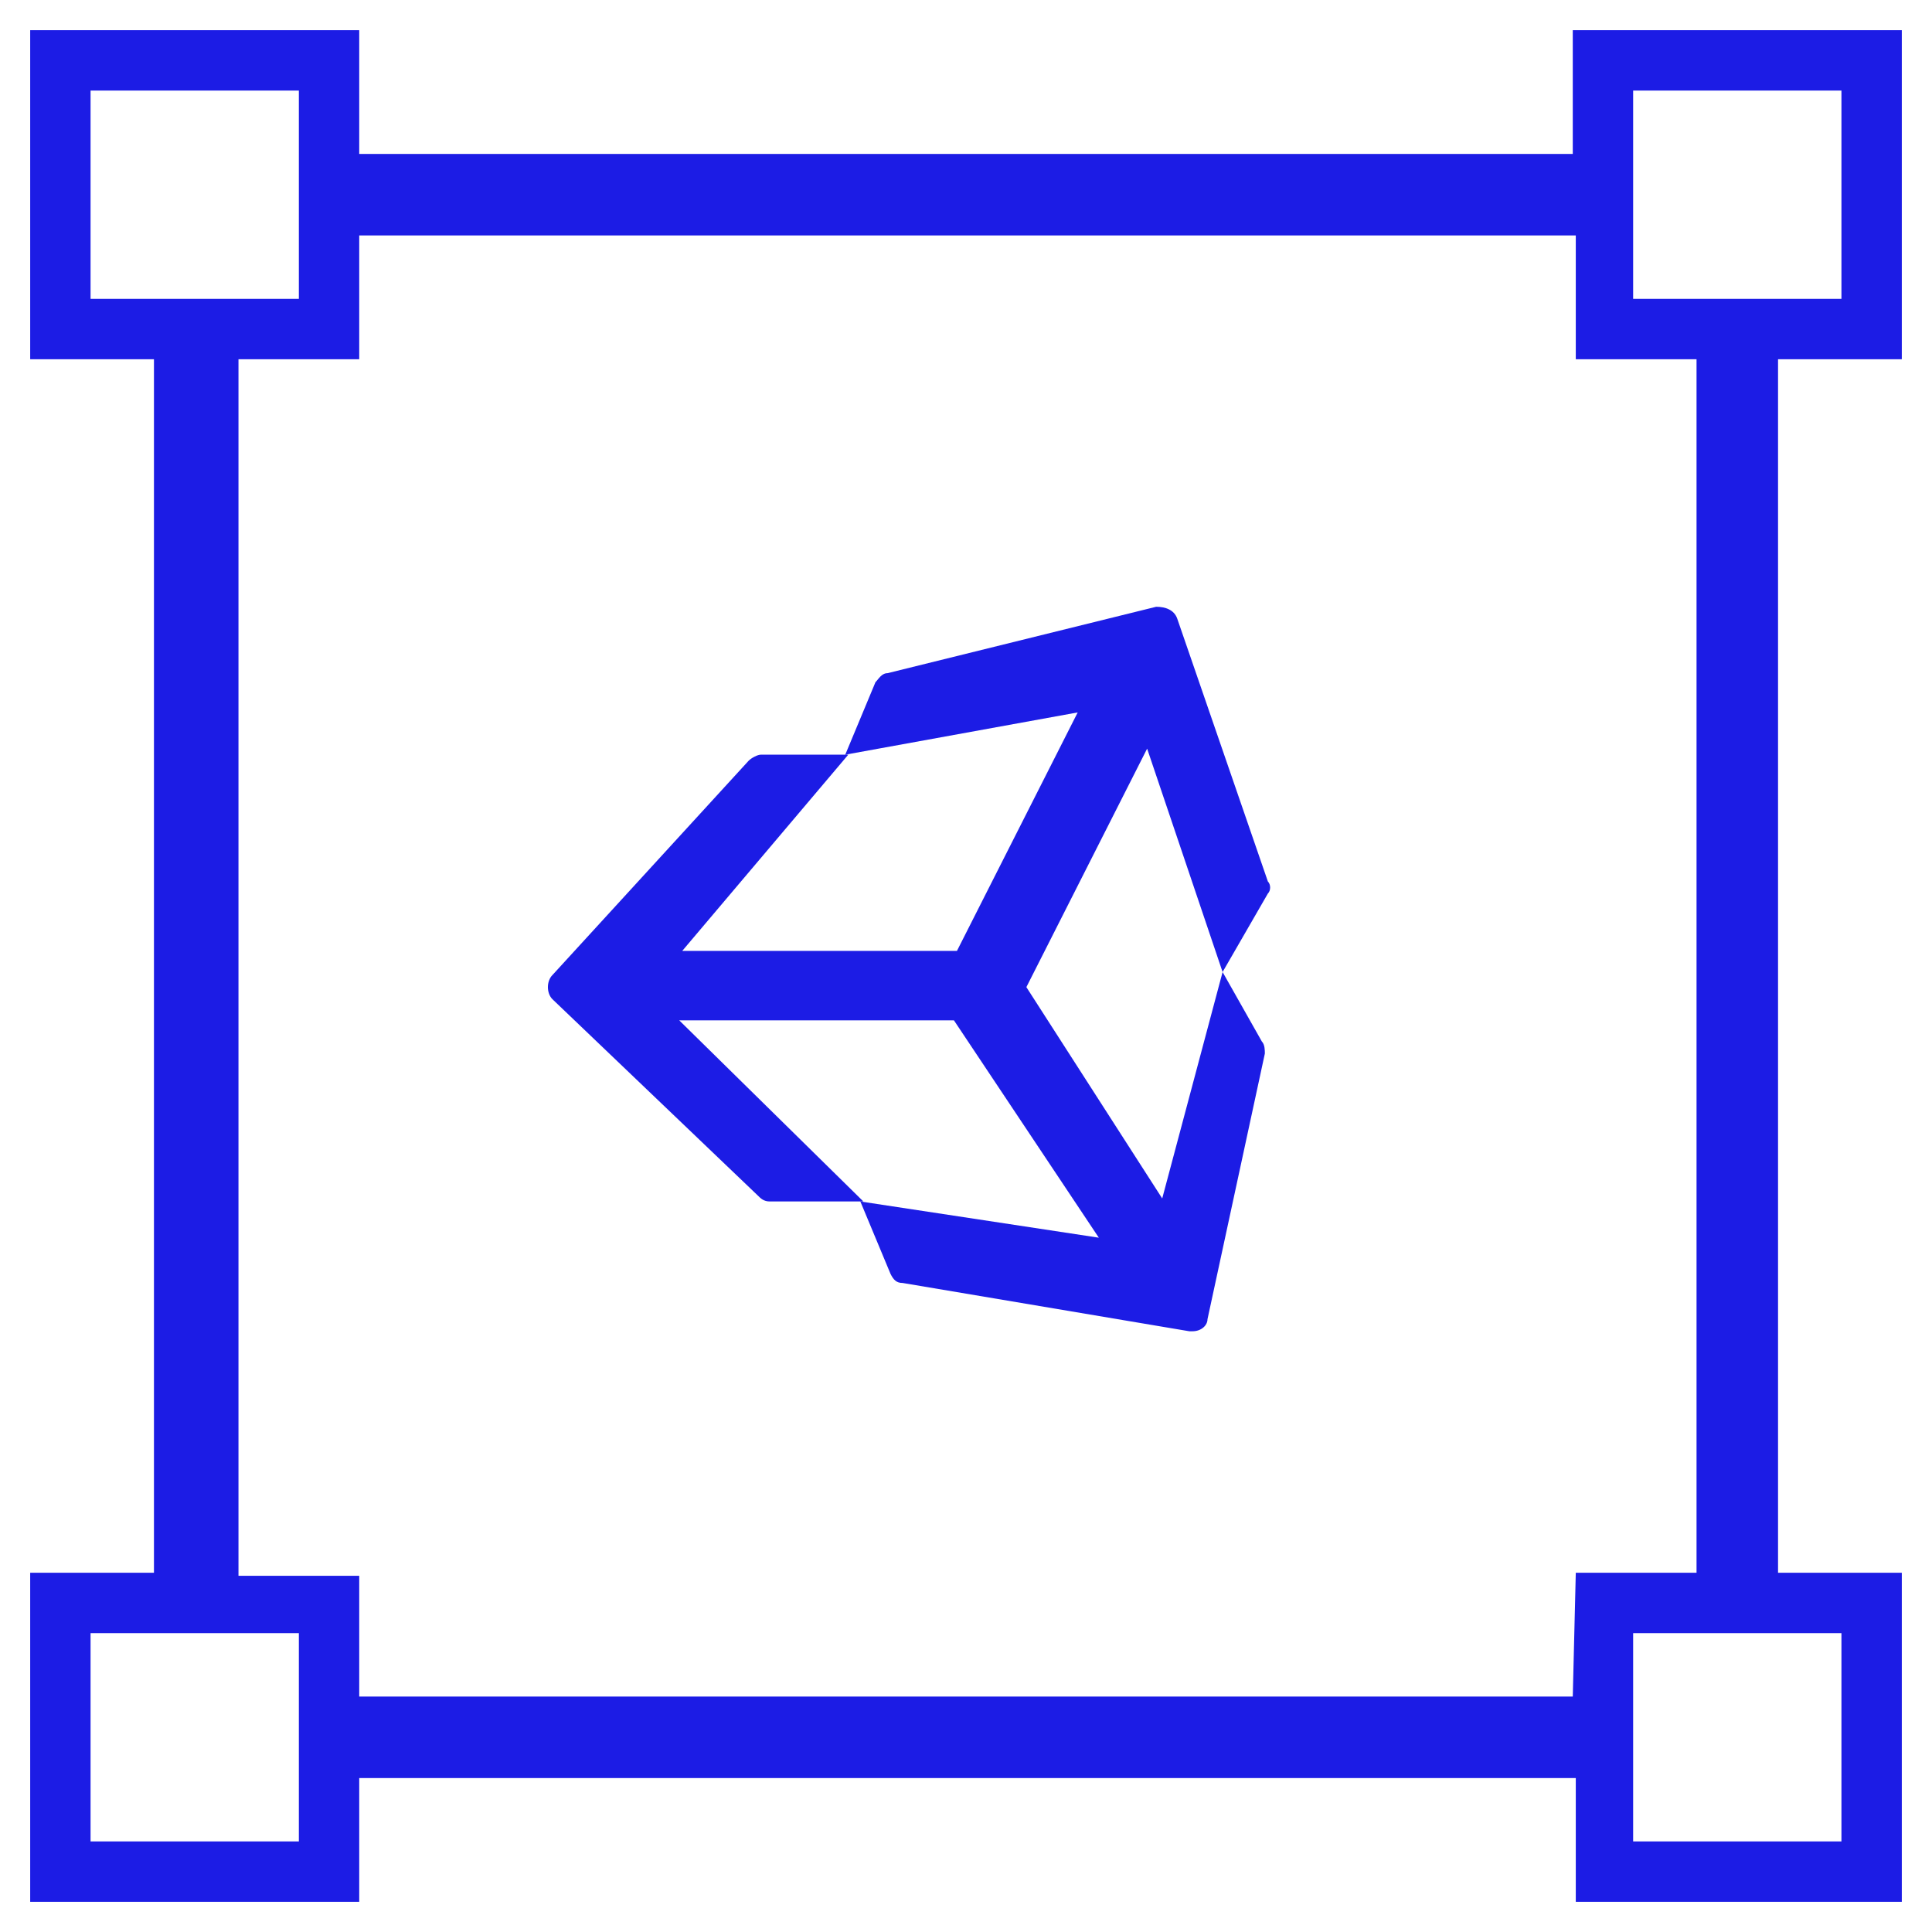 <?xml version="1.0" encoding="utf-8"?>
<!-- Generator: Adobe Illustrator 26.0.0, SVG Export Plug-In . SVG Version: 6.00 Build 0)  -->
<svg version="1.1" id="Layer_1" xmlns="http://www.w3.org/2000/svg" xmlns:xlink="http://www.w3.org/1999/xlink" x="0px" y="0px"
	 viewBox="0 0 64 64" style="enable-background:new 0 0 64 64;" xml:space="preserve">
<style type="text/css">
	.st0{display:none;}
	.st1{display:inline;}
	.st2{fill:#E85F1A;}
	.st3{fill:#EA9E18;}
	.st4{fill:#4DE51C;}
	.st5{fill:#1A9AE8;}
	.st6{fill:#1C1CE5;}
	.st7{fill:#9F1EE2;}
</style>
<g class="st0">
	<g class="st1">
		<g>
			<g>
				<g>
					<path class="st2" d="M63,11.9V1H52.1v4.1H11.9V1H1v10.9h4.1v40.2H1V63h10.9v-4.1h40.3V63H63V52.1h-4.1V11.9H63z M3,9.9V3h6.9
						v6.9L3,9.9L3,9.9z M9.9,61H3v-6.9h6.9C9.9,54.1,9.9,61,9.9,61z M52.1,56.2H11.9v-4h-4V11.9h4V7.8h40.3v4.1h4v40.2h-4L52.1,56.2
						L52.1,56.2z M61,54.1V61h-6.9v-6.9L61,54.1L61,54.1z M54.1,9.9V3H61v6.9L54.1,9.9L54.1,9.9z"/>
				</g>
			</g>
		</g>
	</g>
	<g class="st1">
		<path class="st2" d="M40.5,32.2l-2,7.5l-4.5-7l4-7.9L40.5,32.2l1.5-2.6c0.1-0.1,0.1-0.3,0-0.4l-3-8.7c-0.1-0.3-0.4-0.4-0.7-0.4
			l-8.9,2.2c-0.2,0-0.3,0.2-0.4,0.3l-1,2.4l7.7-1.4l-4,7.9h-9.1l5.5-6.5h-2.9c-0.1,0-0.3,0.1-0.4,0.2l-6.5,7.1
			c-0.2,0.2-0.2,0.6,0,0.8l6.8,6.5c0.1,0.1,0.2,0.2,0.4,0.2h3.1l-6.1-6h9.1l4.8,7.2l-7.9-1.2l1,2.4c0.1,0.2,0.2,0.3,0.4,0.3l9.5,1.6
			c0,0,0.1,0,0.1,0c0.3,0,0.5-0.2,0.5-0.4l1.9-8.8c0-0.1,0-0.3-0.1-0.4L40.5,32.2z"/>
	</g>
</g>
<g class="st0">
	<g class="st1">
		<g>
			<g>
				<g>
					<path class="st3" d="M63,11.9V1H52.1v4.1H11.9V1H1v10.9h4.1v40.2H1V63h10.9v-4.1h40.3V63H63V52.1h-4.1V11.9H63z M3,9.9V3h6.9
						v6.9L3,9.9L3,9.9z M9.9,61H3v-6.9h6.9C9.9,54.1,9.9,61,9.9,61z M52.1,56.2H11.9v-4h-4V11.9h4V7.8h40.3v4.1h4v40.2h-4L52.1,56.2
						L52.1,56.2z M61,54.1V61h-6.9v-6.9L61,54.1L61,54.1z M54.1,9.9V3H61v6.9L54.1,9.9L54.1,9.9z"/>
				</g>
			</g>
		</g>
	</g>
	<g class="st1">
		<path class="st3" d="M40.5,32.2l-2,7.5l-4.5-7l4-7.9L40.5,32.2l1.5-2.6c0.1-0.1,0.1-0.3,0-0.4l-3-8.7c-0.1-0.3-0.4-0.4-0.7-0.4
			l-8.9,2.2c-0.2,0-0.3,0.2-0.4,0.3l-1,2.4l7.7-1.4l-4,7.9h-9.1l5.5-6.5h-2.9c-0.1,0-0.3,0.1-0.4,0.2l-6.5,7.1
			c-0.2,0.2-0.2,0.6,0,0.8l6.8,6.5c0.1,0.1,0.2,0.2,0.4,0.2h3.1l-6.1-6h9.1l4.8,7.2l-7.9-1.2l1,2.4c0.1,0.2,0.2,0.3,0.4,0.3l9.5,1.6
			c0,0,0.1,0,0.1,0c0.3,0,0.5-0.2,0.5-0.4l1.9-8.8c0-0.1,0-0.3-0.1-0.4L40.5,32.2z"/>
	</g>
</g>
<g class="st0">
	<g class="st1">
		<g>
			<g>
				<g>
					<path class="st4" d="M63,11.9V1H52.1v4.1H11.9V1H1v10.9h4.1v40.2H1V63h10.9v-4.1h40.3V63H63V52.1h-4.1V11.9H63z M3,9.9V3h6.9
						v6.9L3,9.9L3,9.9z M9.9,61H3v-6.9h6.9C9.9,54.1,9.9,61,9.9,61z M52.1,56.2H11.9v-4h-4V11.9h4V7.8h40.3v4.1h4v40.2h-4L52.1,56.2
						L52.1,56.2z M61,54.1V61h-6.9v-6.9L61,54.1L61,54.1z M54.1,9.9V3H61v6.9L54.1,9.9L54.1,9.9z"/>
				</g>
			</g>
		</g>
	</g>
	<g class="st1">
		<path class="st4" d="M40.5,32.2l-2,7.5l-4.5-7l4-7.9L40.5,32.2l1.5-2.6c0.1-0.1,0.1-0.3,0-0.4l-3-8.7c-0.1-0.3-0.4-0.4-0.7-0.4
			l-8.9,2.2c-0.2,0-0.3,0.2-0.4,0.3l-1,2.4l7.7-1.4l-4,7.9h-9.1l5.5-6.5h-2.9c-0.1,0-0.3,0.1-0.4,0.2l-6.5,7.1
			c-0.2,0.2-0.2,0.6,0,0.8l6.8,6.5c0.1,0.1,0.2,0.2,0.4,0.2h3.1l-6.1-6h9.1l4.8,7.2l-7.9-1.2l1,2.4c0.1,0.2,0.2,0.3,0.4,0.3l9.5,1.6
			c0,0,0.1,0,0.1,0c0.3,0,0.5-0.2,0.5-0.4l1.9-8.8c0-0.1,0-0.3-0.1-0.4L40.5,32.2z"/>
	</g>
</g>
<g class="st0">
	<g class="st1">
		<g>
			<g>
				<g>
					<path class="st5" d="M63,11.9V1H52.1v4.1H11.9V1H1v10.9h4.1v40.2H1V63h10.9v-4.1h40.3V63H63V52.1h-4.1V11.9H63z M3,9.9V3h6.9
						v6.9L3,9.9L3,9.9z M9.9,61H3v-6.9h6.9C9.9,54.1,9.9,61,9.9,61z M52.1,56.2H11.9v-4h-4V11.9h4V7.8h40.3v4.1h4v40.2h-4L52.1,56.2
						L52.1,56.2z M61,54.1V61h-6.9v-6.9L61,54.1L61,54.1z M54.1,9.9V3H61v6.9L54.1,9.9L54.1,9.9z"/>
				</g>
			</g>
		</g>
	</g>
	<g class="st1">
		<path class="st5" d="M40.5,32.2l-2,7.5l-4.5-7l4-7.9L40.5,32.2l1.5-2.6c0.1-0.1,0.1-0.3,0-0.4l-3-8.7c-0.1-0.3-0.4-0.4-0.7-0.4
			l-8.9,2.2c-0.2,0-0.3,0.2-0.4,0.3l-1,2.4l7.7-1.4l-4,7.9h-9.1l5.5-6.5h-2.9c-0.1,0-0.3,0.1-0.4,0.2l-6.5,7.1
			c-0.2,0.2-0.2,0.6,0,0.8l6.8,6.5c0.1,0.1,0.2,0.2,0.4,0.2h3.1l-6.1-6h9.1l4.8,7.2l-7.9-1.2l1,2.4c0.1,0.2,0.2,0.3,0.4,0.3l9.5,1.6
			c0,0,0.1,0,0.1,0c0.3,0,0.5-0.2,0.5-0.4l1.9-8.8c0-0.1,0-0.3-0.1-0.4L40.5,32.2z"/>
	</g>
</g>
<g>
	<g>
		<g>
			<g>
				<g>
					<path class="st6" d="M63,11.9V1H52.1v4.1H11.9V1H1v10.9h4.1v40.2H1V63h10.9v-4.1h40.3V63H63V52.1h-4.1V11.9H63z M3,9.9V3h6.9
						v6.9L3,9.9L3,9.9z M9.9,61H3v-6.9h6.9C9.9,54.1,9.9,61,9.9,61z M52.1,56.2H11.9v-4h-4V11.9h4V7.8h40.3v4.1h4v40.2h-4L52.1,56.2
						L52.1,56.2z M61,54.1V61h-6.9v-6.9L61,54.1L61,54.1z M54.1,9.9V3H61v6.9L54.1,9.9L54.1,9.9z"/>
				</g>
			</g>
		</g>
	</g>
	<g>
		<path class="st6" d="M40.5,32.2l-2,7.5l-4.5-7l4-7.9L40.5,32.2l1.5-2.6c0.1-0.1,0.1-0.3,0-0.4l-3-8.7c-0.1-0.3-0.4-0.4-0.7-0.4
			l-8.9,2.2c-0.2,0-0.3,0.2-0.4,0.3l-1,2.4l7.7-1.4l-4,7.9h-9.1l5.5-6.5h-2.9c-0.1,0-0.3,0.1-0.4,0.2l-6.5,7.1
			c-0.2,0.2-0.2,0.6,0,0.8l6.8,6.5c0.1,0.1,0.2,0.2,0.4,0.2h3.1l-6.1-6h9.1l4.8,7.2l-7.9-1.2l1,2.4c0.1,0.2,0.2,0.3,0.4,0.3l9.5,1.6
			c0,0,0.1,0,0.1,0c0.3,0,0.5-0.2,0.5-0.4l1.9-8.8c0-0.1,0-0.3-0.1-0.4L40.5,32.2z"/>
	</g>
</g>
<g class="st0">
	<g class="st1">
		<g>
			<g>
				<g>
					<path class="st7" d="M63,11.9V1H52.1v4.1H11.9V1H1v10.9h4.1v40.2H1V63h10.9v-4.1h40.3V63H63V52.1h-4.1V11.9H63z M3,9.9V3h6.9
						v6.9L3,9.9L3,9.9z M9.9,61H3v-6.9h6.9C9.9,54.1,9.9,61,9.9,61z M52.1,56.2H11.9v-4h-4V11.9h4V7.8h40.3v4.1h4v40.2h-4L52.1,56.2
						L52.1,56.2z M61,54.1V61h-6.9v-6.9L61,54.1L61,54.1z M54.1,9.9V3H61v6.9L54.1,9.9L54.1,9.9z"/>
				</g>
			</g>
		</g>
	</g>
	<g class="st1">
		<path class="st7" d="M40.5,32.2l-2,7.5l-4.5-7l4-7.9L40.5,32.2l1.5-2.6c0.1-0.1,0.1-0.3,0-0.4l-3-8.7c-0.1-0.3-0.4-0.4-0.7-0.4
			l-8.9,2.2c-0.2,0-0.3,0.2-0.4,0.3l-1,2.4l7.7-1.4l-4,7.9h-9.1l5.5-6.5h-2.9c-0.1,0-0.3,0.1-0.4,0.2l-6.5,7.1
			c-0.2,0.2-0.2,0.6,0,0.8l6.8,6.5c0.1,0.1,0.2,0.2,0.4,0.2h3.1l-6.1-6h9.1l4.8,7.2l-7.9-1.2l1,2.4c0.1,0.2,0.2,0.3,0.4,0.3l9.5,1.6
			c0,0,0.1,0,0.1,0c0.3,0,0.5-0.2,0.5-0.4l1.9-8.8c0-0.1,0-0.3-0.1-0.4L40.5,32.2z"/>
	</g>
</g>
</svg>
